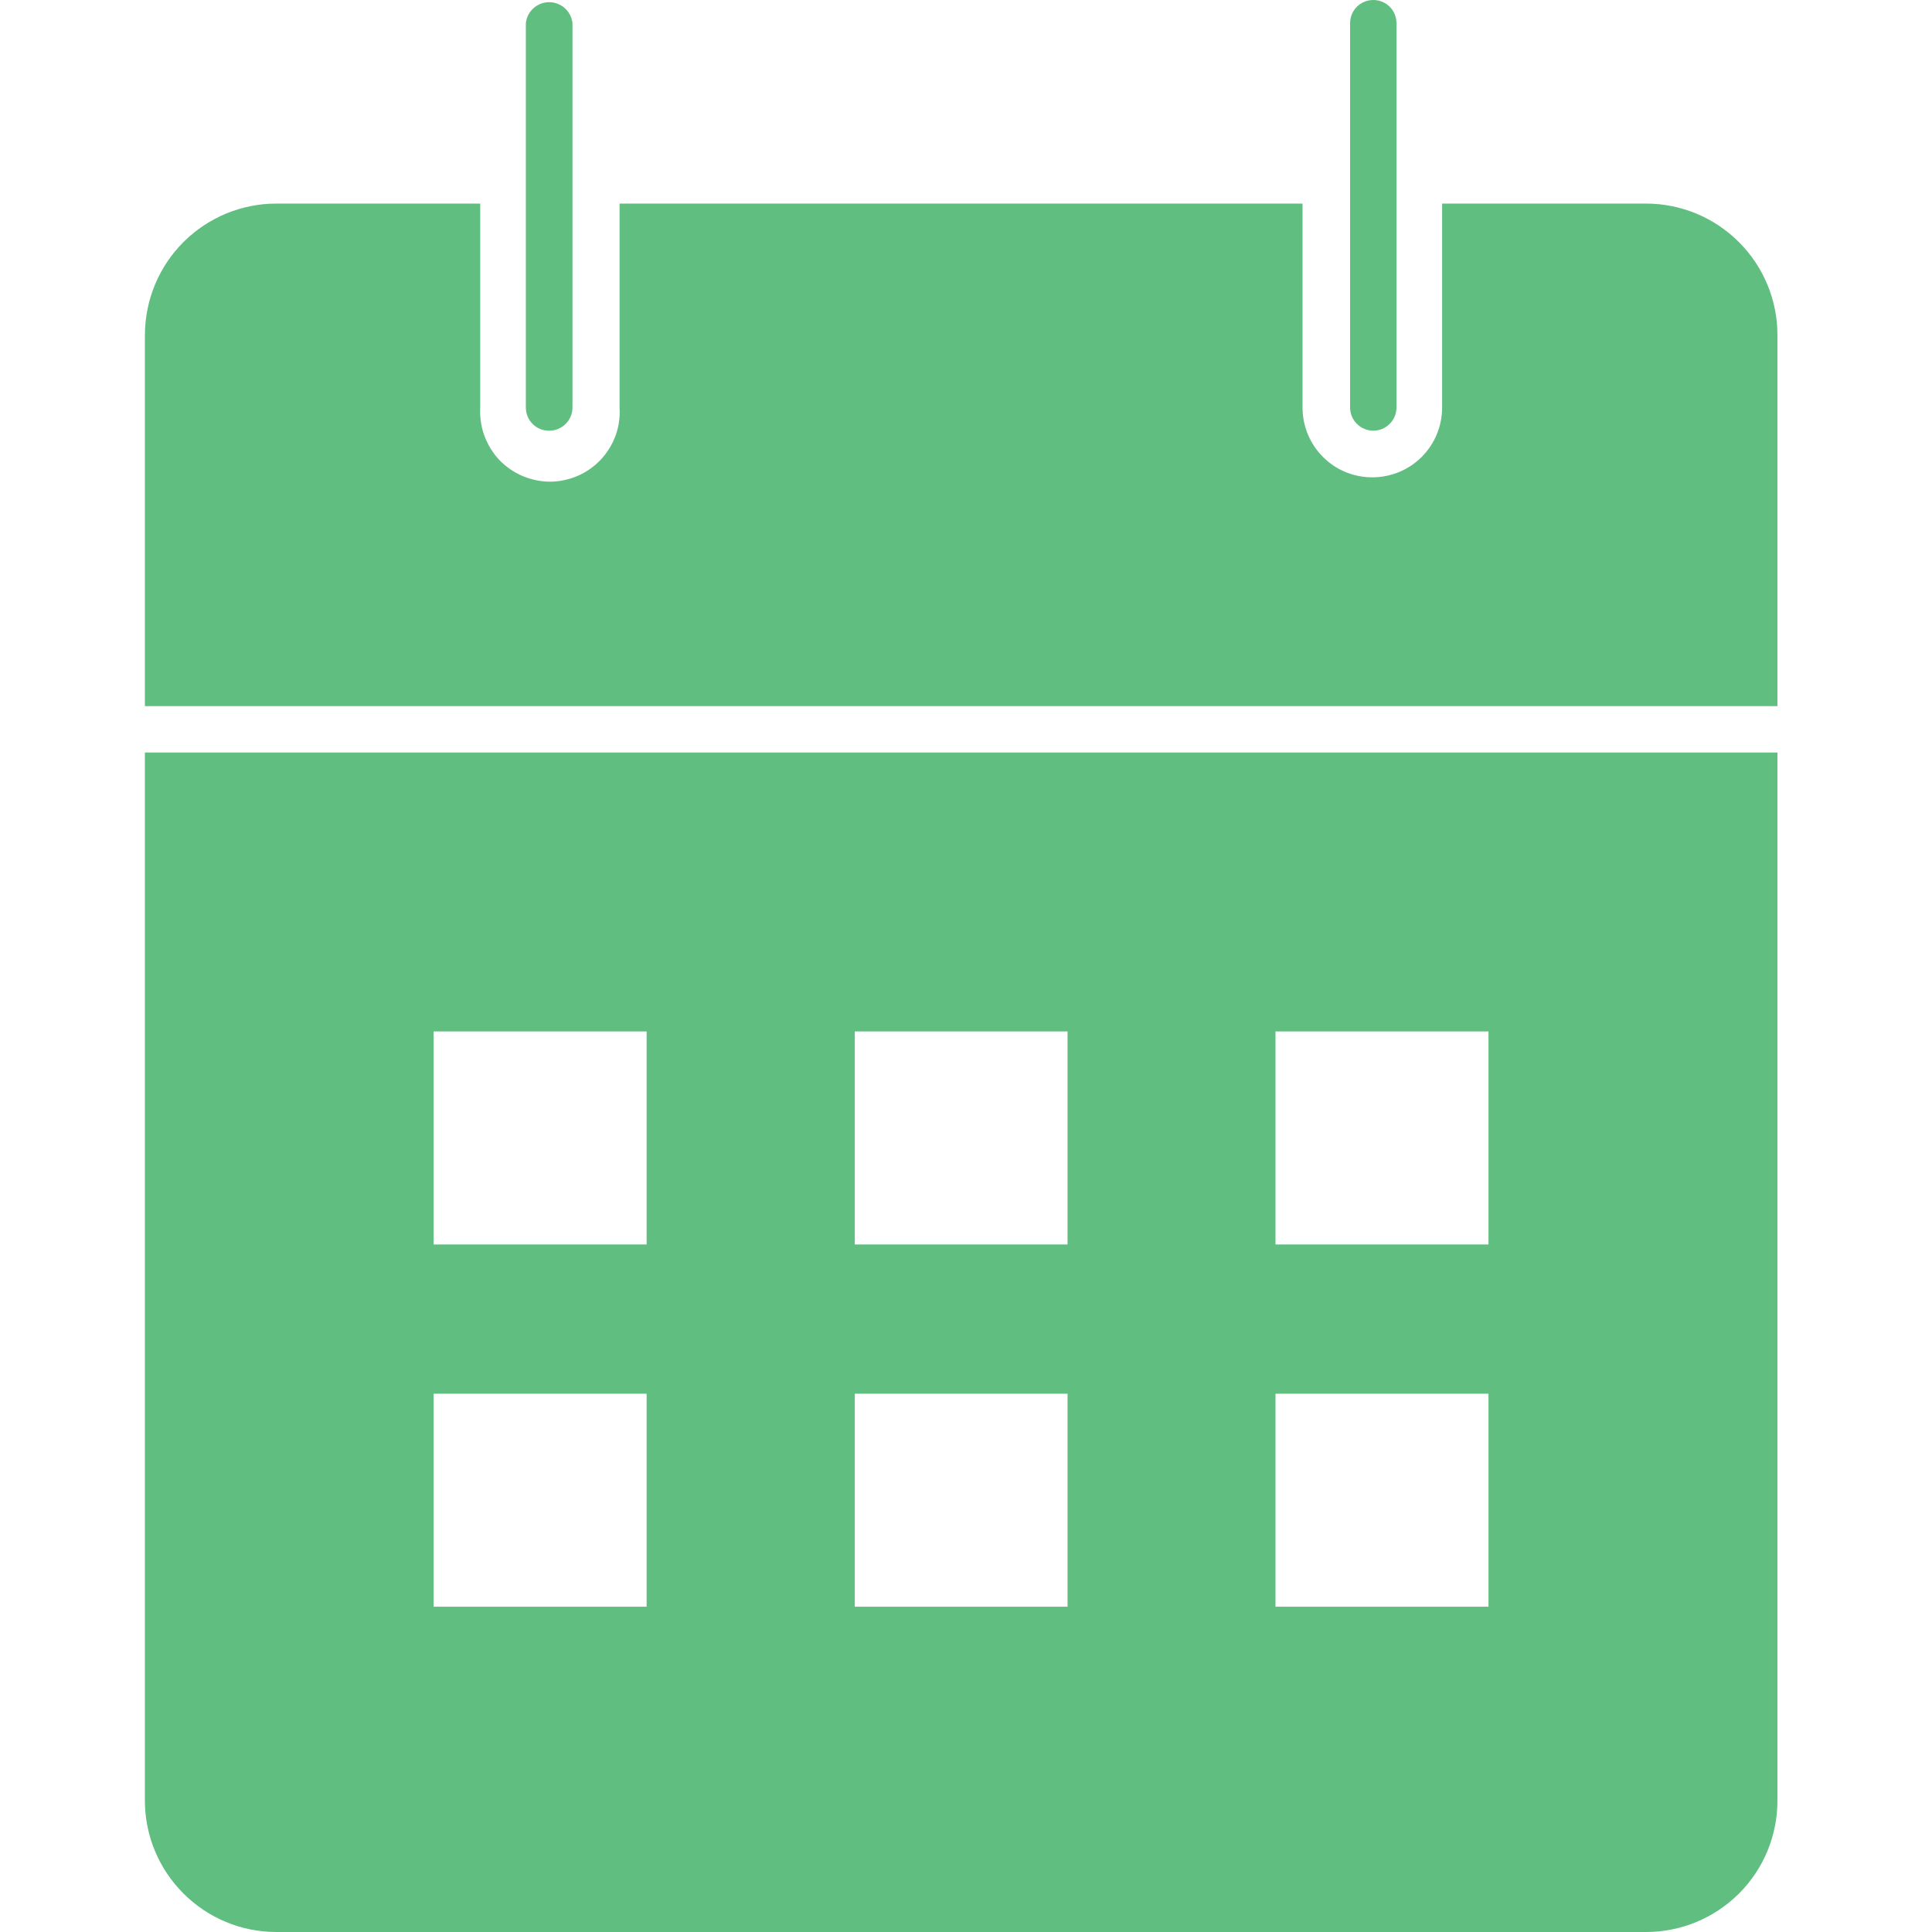 <svg width="16" height="16" viewBox="0 0 16 16" fill="none" xmlns="http://www.w3.org/2000/svg">
<g clip-path="url(#clip0_111_878)">
<path d="M1.2 14.912C1.2 15.201 1.315 15.477 1.519 15.681C1.723 15.885 1.999 16 2.288 16H13.632C13.921 16 14.198 15.885 14.402 15.681C14.606 15.477 14.72 15.201 14.72 14.912V6.232H1.2V14.912ZM10.563 8.542H12.327V10.306H10.563V8.542ZM10.563 11.542H12.327V13.306H10.563V11.542ZM7.079 8.542H8.841V10.306H7.079V8.542ZM7.079 11.542H8.841V13.306H7.079V11.542ZM3.591 8.542H5.355V10.306H3.591V8.542ZM3.591 11.542H5.355V13.306H3.591V11.542Z" fill="#60BE80"/>
<path d="M11.373 3.567C11.424 3.567 11.473 3.546 11.509 3.51C11.545 3.474 11.565 3.426 11.565 3.375V0.192C11.565 0.141 11.545 0.092 11.509 0.056C11.473 0.02 11.424 0 11.373 0C11.322 0 11.273 0.02 11.237 0.056C11.201 0.092 11.181 0.141 11.181 0.192V3.375C11.181 3.426 11.201 3.474 11.237 3.51C11.273 3.546 11.322 3.567 11.373 3.567Z" fill="#60BE80"/>
<path d="M13.632 1.686H11.943V3.375C11.943 3.529 11.882 3.676 11.774 3.784C11.665 3.893 11.518 3.953 11.365 3.953C11.211 3.953 11.064 3.893 10.956 3.784C10.848 3.676 10.787 3.529 10.787 3.375V1.686H5.131V3.375C5.136 3.454 5.125 3.533 5.098 3.607C5.071 3.681 5.029 3.749 4.975 3.807C4.921 3.864 4.856 3.91 4.784 3.941C4.711 3.972 4.633 3.989 4.554 3.989C4.476 3.989 4.398 3.972 4.325 3.941C4.253 3.91 4.187 3.864 4.133 3.807C4.079 3.749 4.038 3.681 4.011 3.607C3.984 3.533 3.973 3.454 3.977 3.375V1.686H2.288C2 1.686 1.723 1.801 1.519 2.005C1.315 2.209 1.201 2.485 1.2 2.774V5.848H14.72V2.774C14.72 2.485 14.605 2.209 14.401 2.005C14.197 1.801 13.921 1.686 13.632 1.686Z" fill="#60BE80"/>
<path d="M4.547 3.567C4.572 3.567 4.597 3.562 4.621 3.553C4.644 3.543 4.666 3.529 4.684 3.511C4.702 3.493 4.716 3.472 4.726 3.449C4.736 3.425 4.741 3.4 4.741 3.375V0.192C4.736 0.144 4.713 0.1 4.678 0.068C4.642 0.036 4.596 0.018 4.548 0.018C4.5 0.018 4.454 0.036 4.418 0.068C4.382 0.1 4.36 0.144 4.355 0.192V3.375C4.355 3.426 4.375 3.475 4.411 3.511C4.447 3.547 4.496 3.567 4.547 3.567Z" fill="#60BE80"/>
</g>
<defs>
<clipPath id="clip0_111_878">
<rect width="16" height="16" fill="white"/>
</clipPath>
</defs>
</svg>
